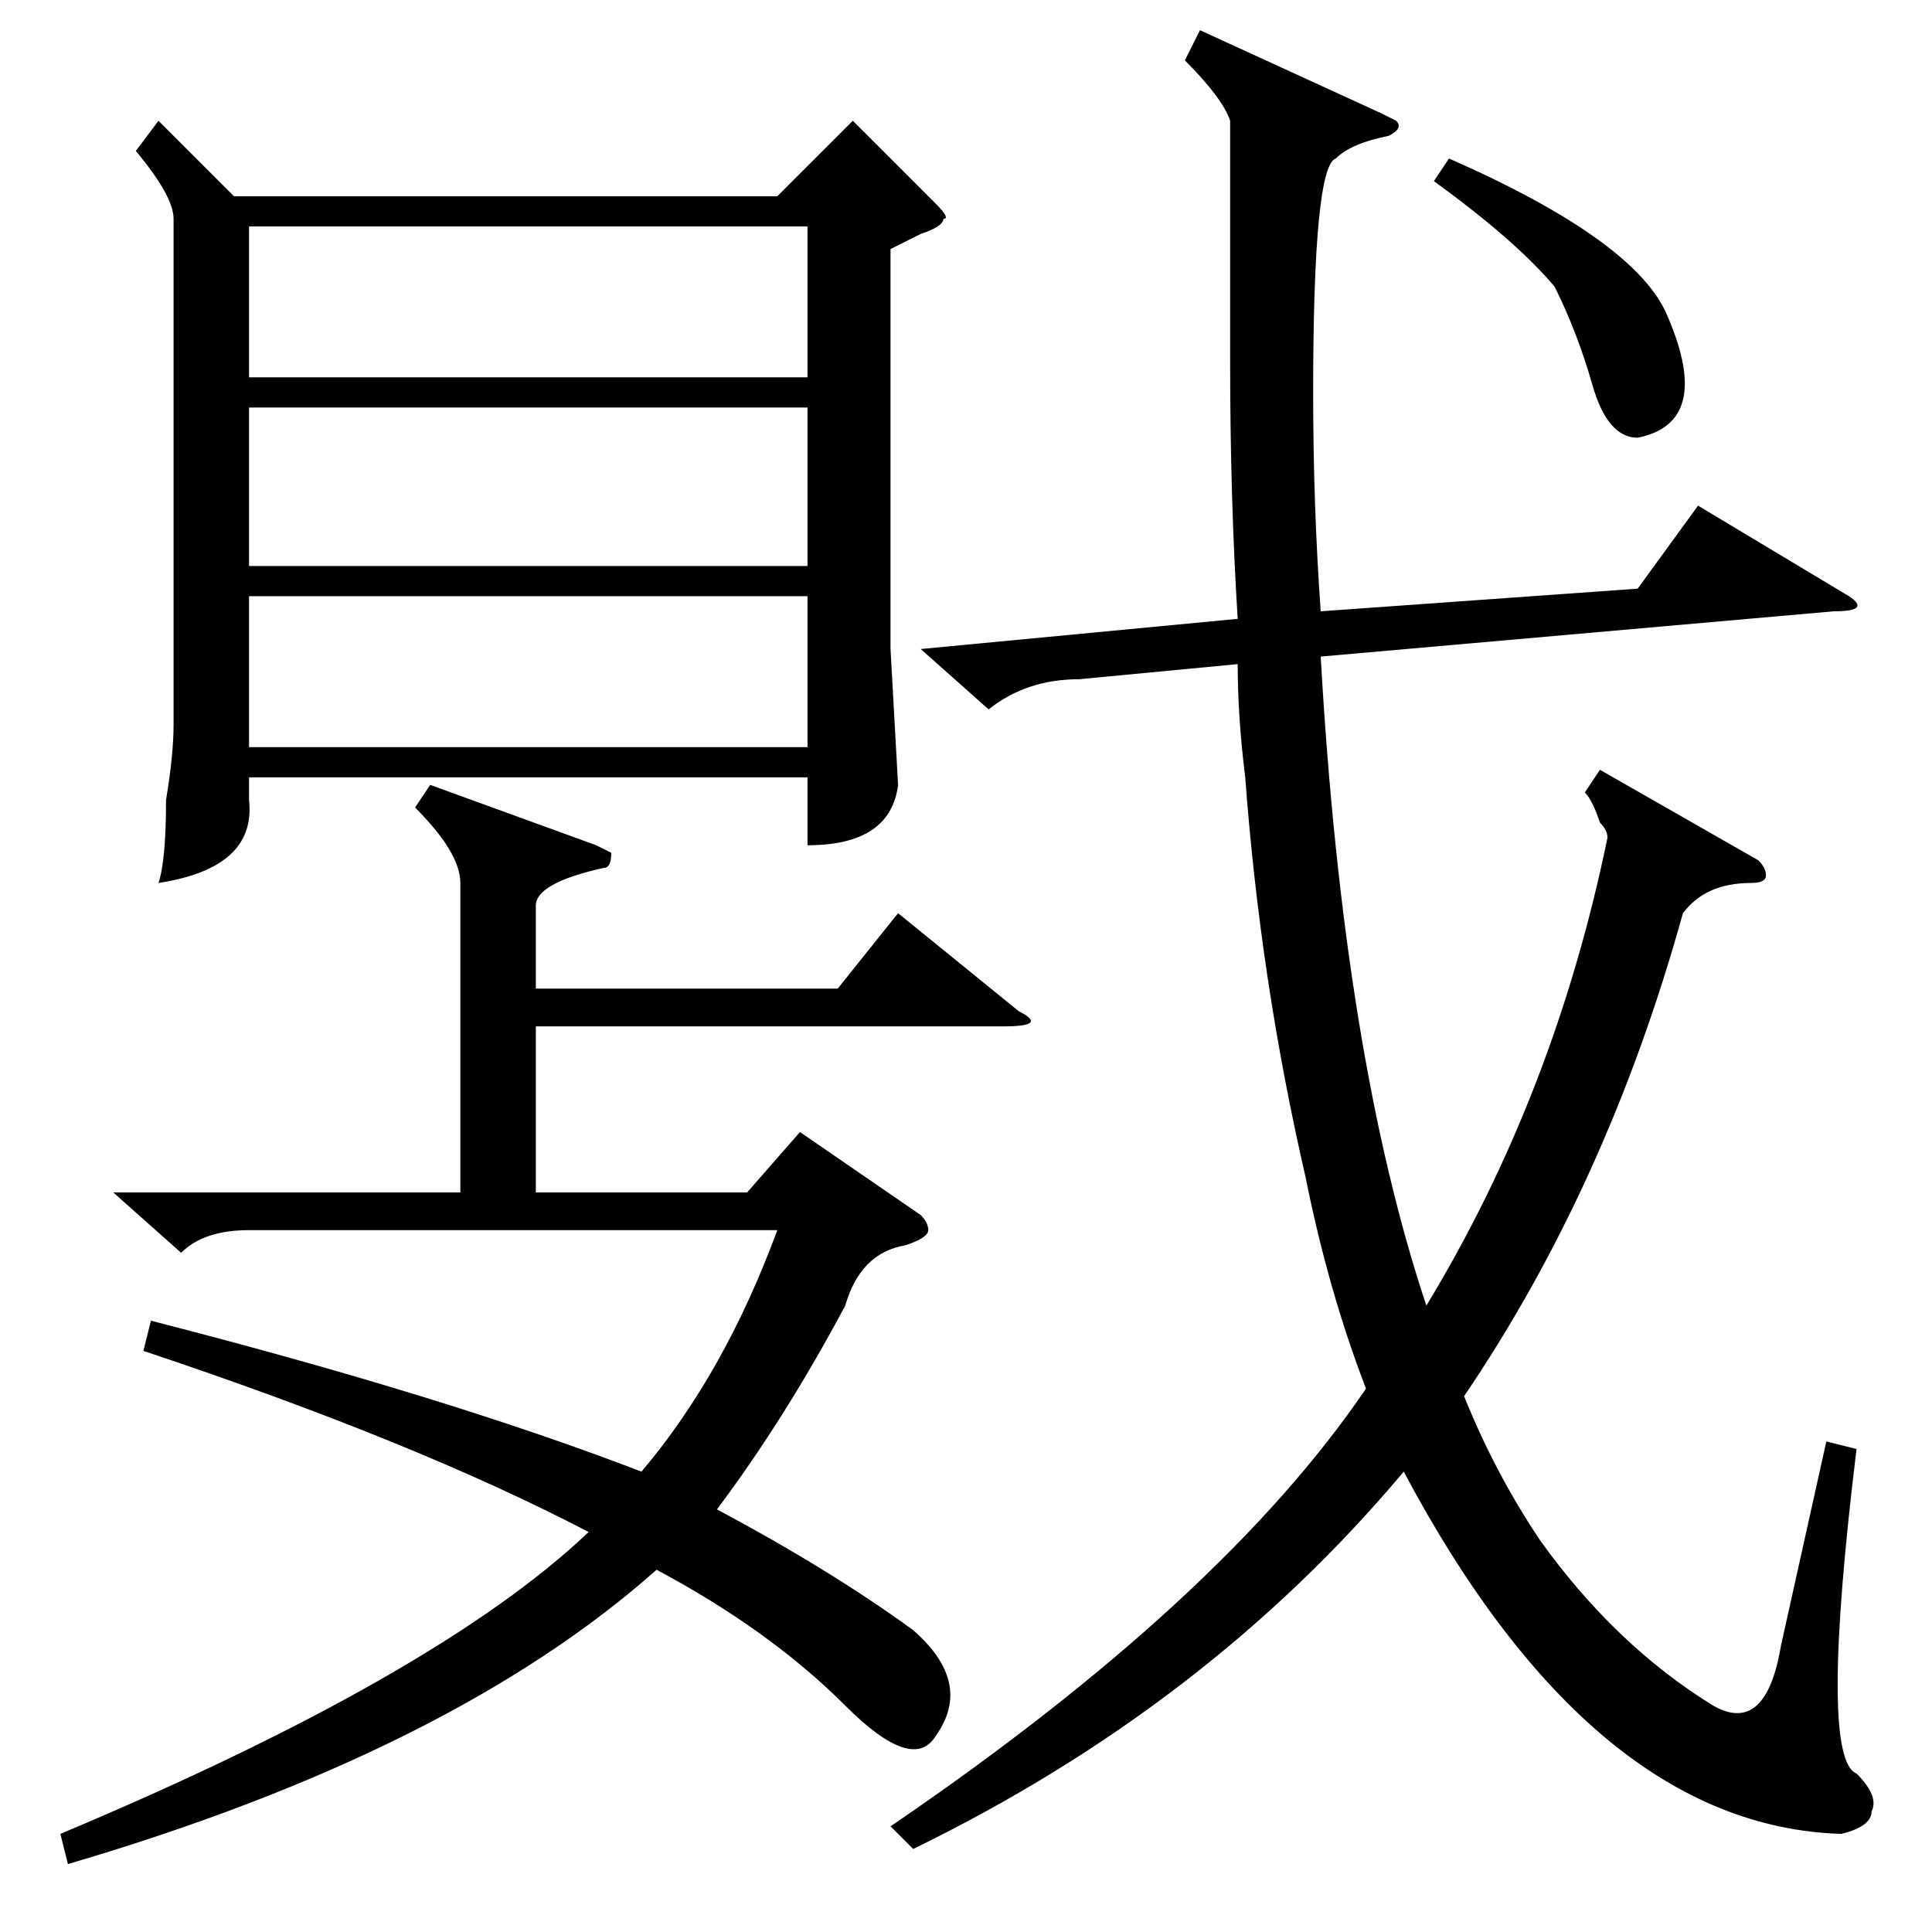 <?xml version="1.0" standalone="no"?>
<!DOCTYPE svg PUBLIC "-//W3C//DTD SVG 1.1//EN" "http://www.w3.org/Graphics/SVG/1.1/DTD/svg11.dtd" >
<svg xmlns="http://www.w3.org/2000/svg" xmlns:xlink="http://www.w3.org/1999/xlink" version="1.1" viewBox="0 -52 256 256">
  <g transform="matrix(1 0 0 -1 0 204)">
   <path fill="currentColor"
d="M21 240l10 -10h72l10 10l11 -11q2 -2 1 -2q0 -1 -3 -2l-4 -2v-53l1 -18q-1 -8 -12 -8v9h-74v-3q1 -9 -12 -11q1 3 1 11q1 6 1 10v67q0 3 -5 9zM213 145q0 1 -1 2q-1 3 -2 4l2 3l21 -12q1 -1 1 -2t-2 -1q-6 0 -9 -4q-10 -36 -29 -64q4 -10 10 -19q10 -14 23 -22q7 -4 9 8
l6 27l4 -1q-5 -41 0 -43q3 -3 2 -5q0 -2 -4 -3q-33 1 -58 48q-26 -31 -65 -50l-3 3q44 30 63 58q-5 13 -8 28q-6 26 -8 53q-1 8 -1 15l-21 -2q-7 0 -12 -4l-9 8l42 4q-1 16 -1 34v32q-1 3 -6 8l2 4l24 -11l2 -1q1 -1 -1 -2q-5 -1 -7 -3q-3 -1 -3 -31q0 -15 1 -29l42 3l8 11
l20 -12q3 -2 -2 -2l-68 -6q3 -53 14 -86q17 28 24 62zM9 9l-1 4q50 21 70 40q-23 12 -59 24l1 4q39 -10 65 -20q11 13 18 32h-70q-6 0 -9 -3l-9 8h46v41q0 4 -6 10l2 3l22 -8l2 -1q0 -2 -1 -2q-9 -2 -9 -5v-11h40l8 10l16 -13q4 -2 -2 -2h-62v-22h28l7 8l16 -11q1 -1 1 -2
t-3 -2q-6 -1 -8 -8q-8 -15 -17 -27q15 -8 26 -16q8 -7 3 -14q-3 -5 -12 4q-10 10 -25 18q-27 -24 -78 -39zM107 177h-74v-20h74v20zM107 202h-74v-21h74v21zM33 206h74v20h-74v-20zM190 232l2 3q25 -11 29 -21q6 -14 -4 -16q-4 0 -6 7t-5 13q-5 6 -16 14z" />
  </g>

</svg>
